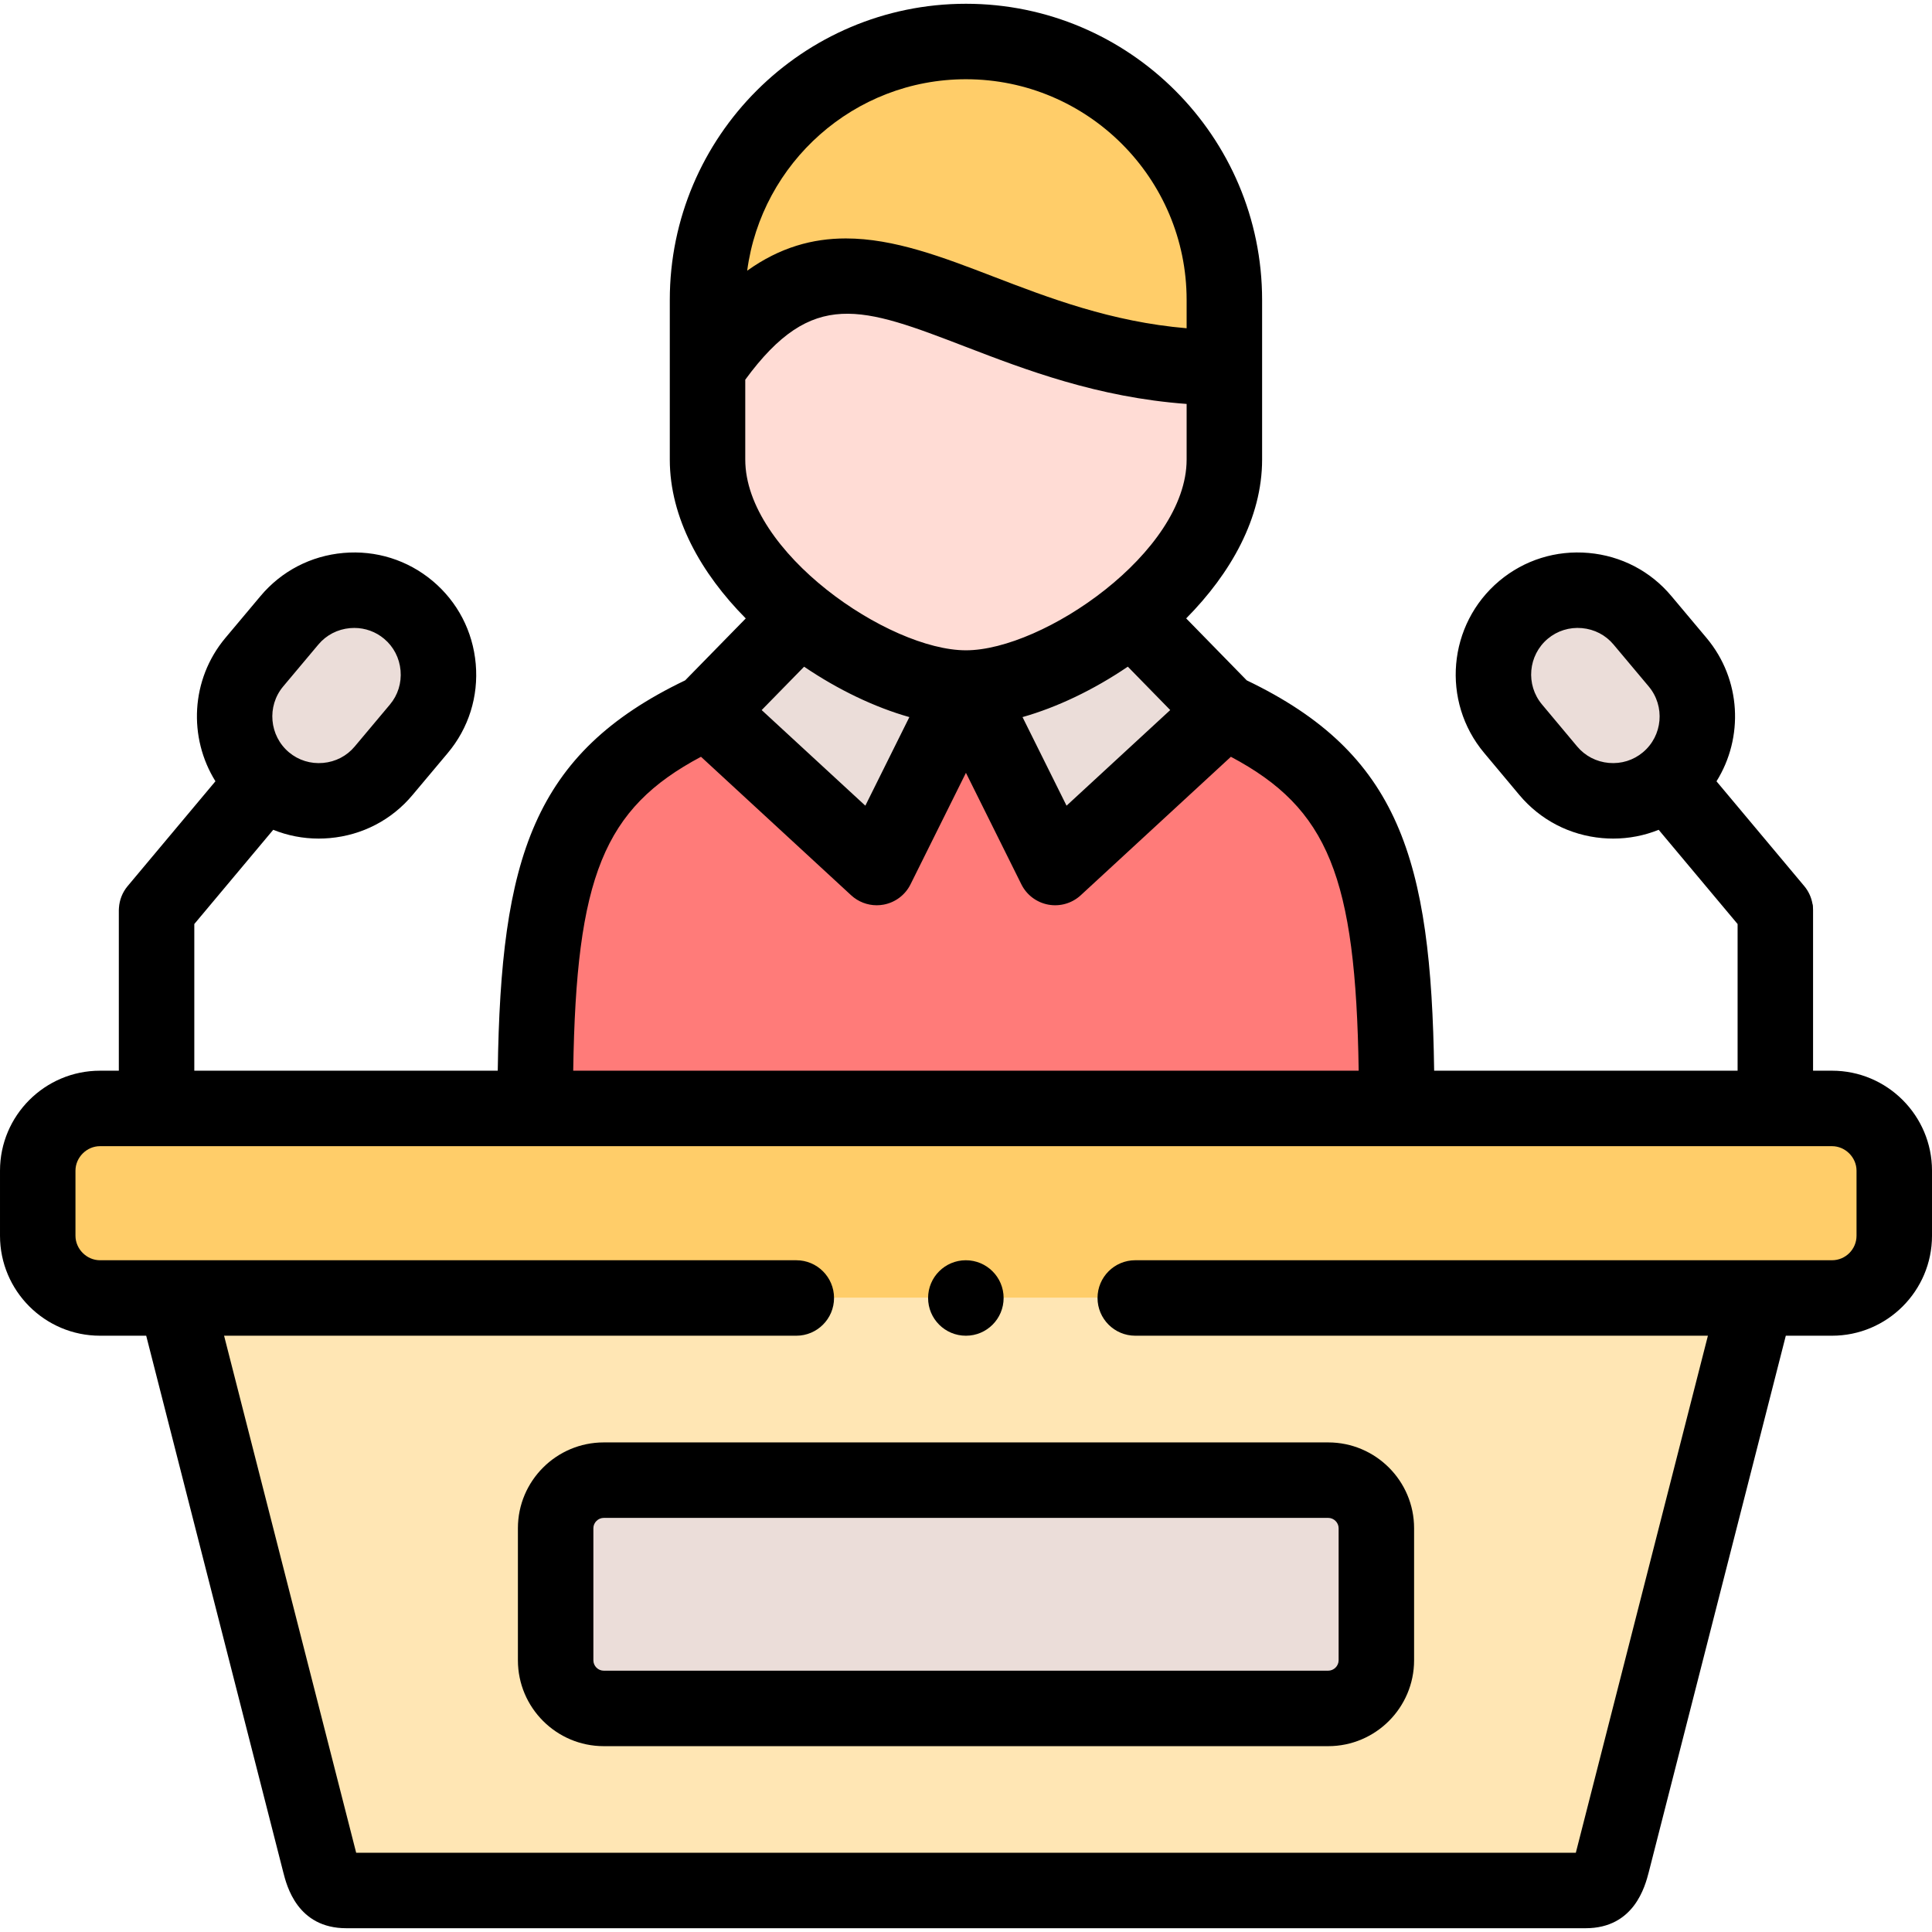 <svg id="Capa_1" enable-background="new 0 0 512 512" height="512" viewBox="0 0 512 512" width="512" xmlns="http://www.w3.org/2000/svg"><g><g><path clip-rule="evenodd" d="m255.986 11c-37.643 0-68.484 30.815-68.484 68.489v17.944c37.587-54.429 67.718-.198 136.967 0v-17.944c.001-37.674-30.811-68.489-68.483-68.489z" fill="#ffcd69" fill-rule="evenodd"/></g><g><path clip-rule="evenodd" d="m324.47 97.434c-69.249-.198-99.381-54.429-136.967 0v24.351c0 15.535 10.686 30.531 24.519 41.7 14.06 11.424 31.407 18.852 43.965 18.852 12.586 0 29.905-7.427 43.993-18.852 13.804-11.169 24.491-26.165 24.491-41.7v-24.351z" fill="#ffdcd5" fill-rule="evenodd"/></g><g><path clip-rule="evenodd" d="m212.021 163.485-24.519 25.06 44.843 41.36 23.64-47.568c-12.556 0-29.904-7.427-43.964-18.852z" fill="#ebddd9" fill-rule="evenodd"/></g><g><path clip-rule="evenodd" d="m232.345 229.905-44.843-41.36c-39.486 18.285-45.665 43.515-45.665 105.2h228.298c0-61.686-6.179-86.916-45.665-105.2l-44.843 41.36-23.641-47.568z" fill="#ff7b79" fill-rule="evenodd"/></g><g><path clip-rule="evenodd" d="m299.979 163.485c-14.088 11.424-31.407 18.852-43.993 18.852l23.641 47.568 44.843-41.36z" fill="#ebddd9" fill-rule="evenodd"/></g><g><path clip-rule="evenodd" d="m141.837 293.746h-100.345-14.995c-6.803 0-12.699 4.167-15.193 10.092v30.049c2.494 5.925 8.39 10.092 15.193 10.092h20.013 418.98 20.012c9.071 0 16.497-7.399 16.497-16.499v-17.236c0-9.071-7.427-16.499-16.497-16.499h-15.023-100.344-228.298z" fill="#ffcd69" fill-rule="evenodd"/></g><g><path clip-rule="evenodd" d="m465.49 343.979h-418.98l38.239 149.679c1.219 4.819 2.608 7.342 7.03 7.342h328.444c4.422 0 5.783-2.523 7.03-7.342zm-318.239 96.016v-35.01c0-7.002 5.726-12.728 12.756-12.728h191.987c7.001 0 12.756 5.726 12.756 12.728v35.01c0 7.03-5.754 12.757-12.756 12.757h-191.987c-7.03-.001-12.756-5.727-12.756-12.757z" fill="#ffe6b4" fill-rule="evenodd"/></g><g><path clip-rule="evenodd" d="m351.993 392.256h-191.986c-7.03 0-12.756 5.726-12.756 12.728v35.01c0 7.03 5.726 12.757 12.756 12.757h191.987c7.001 0 12.756-5.726 12.756-12.757v-35.01c-.001-7.002-5.755-12.728-12.757-12.728z" fill="#ebddd9" fill-rule="evenodd"/></g><g><path clip-rule="evenodd" d="m76.698 164.393-9.326 11.113c-7.88 9.44-6.633 23.614 2.778 31.523 9.439 7.909 23.64 6.662 31.521-2.778l9.326-11.113c7.909-9.412 6.661-23.614-2.778-31.523-9.44-7.91-23.613-6.662-31.521 2.778z" fill="#ebddd9" fill-rule="evenodd"/></g><g><path clip-rule="evenodd" d="m403.753 161.614c-9.411 7.909-10.658 22.112-2.75 31.523l9.297 11.113c7.909 9.44 22.081 10.687 31.521 2.778 9.439-7.909 10.686-22.083 2.778-31.523l-9.326-11.113c-7.879-9.439-22.081-10.687-31.52-2.778z" fill="#ebddd9" fill-rule="evenodd"/></g><g><path d="m137.251 404.984v35.01c0 12.548 10.208 22.757 22.756 22.757h191.986c12.548 0 22.756-10.209 22.756-22.757v-35.01c0-12.532-10.208-22.729-22.756-22.729h-191.986c-12.548.001-22.756 10.197-22.756 22.729zm217.498 0v35.01c0 1.494-1.262 2.757-2.756 2.757h-191.986c-1.52 0-2.756-1.236-2.756-2.757v-35.01c0-1.479 1.262-2.729 2.756-2.729h191.986c1.494.001 2.756 1.251 2.756 2.729z"/><path d="m485.503 283.746h-5.023v-42.501c0-.021 0-.038 0-.059 0-.013 0-.027 0-.04-.003-.923-.051-1.423-.156-1.62-.291-1.677-1.005-3.303-2.177-4.702l-23.258-27.769c7.229-11.568 6.6-26.963-2.628-37.979l-9.31-11.092c-5.519-6.611-13.31-10.676-21.939-11.445-8.65-.771-17.057 1.861-23.681 7.41-.003.003-.007.006-.011.01-13.671 11.489-15.452 31.95-3.985 45.596l9.302 11.117c5.54 6.613 13.345 10.675 21.975 11.435.975.086 1.945.129 2.911.129 4.172 0 8.244-.798 12.042-2.329l20.916 24.973v38.867h-80.417c-.8-56.163-9.251-84.063-49.666-103.443l-16.048-16.421c11.823-11.932 20.121-26.623 20.121-42.097v-24.352-17.945c-.001-43.279-35.209-78.489-78.486-78.489s-78.483 35.21-78.483 78.489v17.944 24.352c0 15.479 8.303 30.173 20.132 42.107l-16.056 16.409c-40.418 19.381-48.869 47.281-49.669 103.445h-80.417v-38.867l20.916-24.973c3.799 1.531 7.873 2.329 12.047 2.329.979 0 1.963-.044 2.95-.132 8.63-.769 16.422-4.833 21.925-11.426l9.32-11.106c5.543-6.596 8.18-14.983 7.425-23.617-.756-8.646-4.817-16.46-11.435-22.005-6.613-5.54-15.008-8.172-23.635-7.413-8.63.76-16.434 4.821-21.969 11.428l-9.343 11.133c-9.183 11.002-9.806 26.381-2.601 37.947l-23.268 27.781c-1.412 1.686-2.163 3.702-2.301 5.74-.015.154-.025.326-.029.518-.001.04-.003.08-.003.12 0 .015-.001.027-.001.043v42.501h-4.995c-14.608-.001-26.495 11.886-26.495 26.497v17.236c0 14.611 11.887 26.498 26.497 26.498h12.246l36.31 142.132c.931 3.683 3.766 14.89 16.725 14.89h328.443c12.871 0 15.762-11.167 16.719-14.866l36.316-142.155h12.247c14.61 0 26.497-11.887 26.497-26.498v-17.236c0-14.612-11.887-26.499-26.497-26.499zm-50.105-84.383c-2.519 2.111-5.721 3.11-9.033 2.82-3.307-.291-6.29-1.838-8.395-4.351l-9.312-11.129c-4.385-5.218-3.701-13.037 1.524-17.432 2.521-2.109 5.736-3.112 9.052-2.813 3.301.294 6.271 1.836 8.378 4.361l9.32 11.105c4.385 5.235 3.697 13.057-1.534 17.439zm-360.366-17.429 9.332-11.119c2.108-2.518 5.091-4.064 8.397-4.355.376-.033.75-.05 1.122-.05 2.905 0 5.68 1 7.912 2.87 2.52 2.11 4.066 5.1 4.356 8.417.289 3.307-.709 6.506-2.816 9.013l-9.342 11.133c-2.091 2.505-5.062 4.047-8.363 4.341-3.32.3-6.535-.706-9.047-2.81-5.219-4.389-5.908-12.221-1.551-17.44zm180.953-160.934c32.248 0 58.484 26.238 58.484 58.489v7.504c-20.012-1.705-36.509-8.044-51.305-13.729-13.278-5.103-26.217-10.075-39.011-10.075-8.761 0-17.455 2.333-26.142 8.553 3.803-28.603 28.352-50.742 57.974-50.742zm-58.483 100.785v-21.16c17.813-24.322 30.887-19.299 58.488-8.692 15.724 6.042 34.834 13.378 58.479 15.115v14.738c0 24.567-38.031 50.552-58.484 50.552-20.452-.001-58.483-25.985-58.483-50.553zm112.621 66.388-27.476 25.342-11.669-23.478c9.116-2.578 18.858-7.217 27.906-13.363zm-69.131 1.863-11.668 23.478-27.472-25.338 11.247-11.495c9.045 6.143 18.782 10.779 27.893 13.355zm-55.219 10.519 39.792 36.701c1.863 1.719 4.29 2.649 6.78 2.649.603 0 1.21-.055 1.813-.166 3.096-.57 5.742-2.565 7.143-5.384l14.685-29.549 14.686 29.549c1.4 2.819 4.047 4.813 7.143 5.384 3.099.571 6.278-.351 8.593-2.483l39.792-36.701c25.799 13.71 33.097 31.824 33.865 83.191h-208.156c.768-51.367 8.066-69.481 33.864-83.191zm306.227 126.925c0 3.583-2.914 6.498-6.497 6.498h-184.646c-5.522 0-10 4.478-10 10s4.478 10 10 10h151.757l-35.004 137.022-323.22-.001-35.005-137.02h151.644c5.522 0 10-4.478 10-10s-4.478-10-10-10h-184.532c-3.521 0-6.497-2.976-6.497-6.498v-17.236c0-3.522 2.976-6.498 6.497-6.498h459.006c3.521 0 6.497 2.976 6.497 6.498z"/><path d="m255.957 353.979h.028c5.522 0 9.986-4.478 9.986-10s-4.492-10-10.015-10-10 4.478-10 10 4.479 10 10.001 10z"/></g></g></svg>